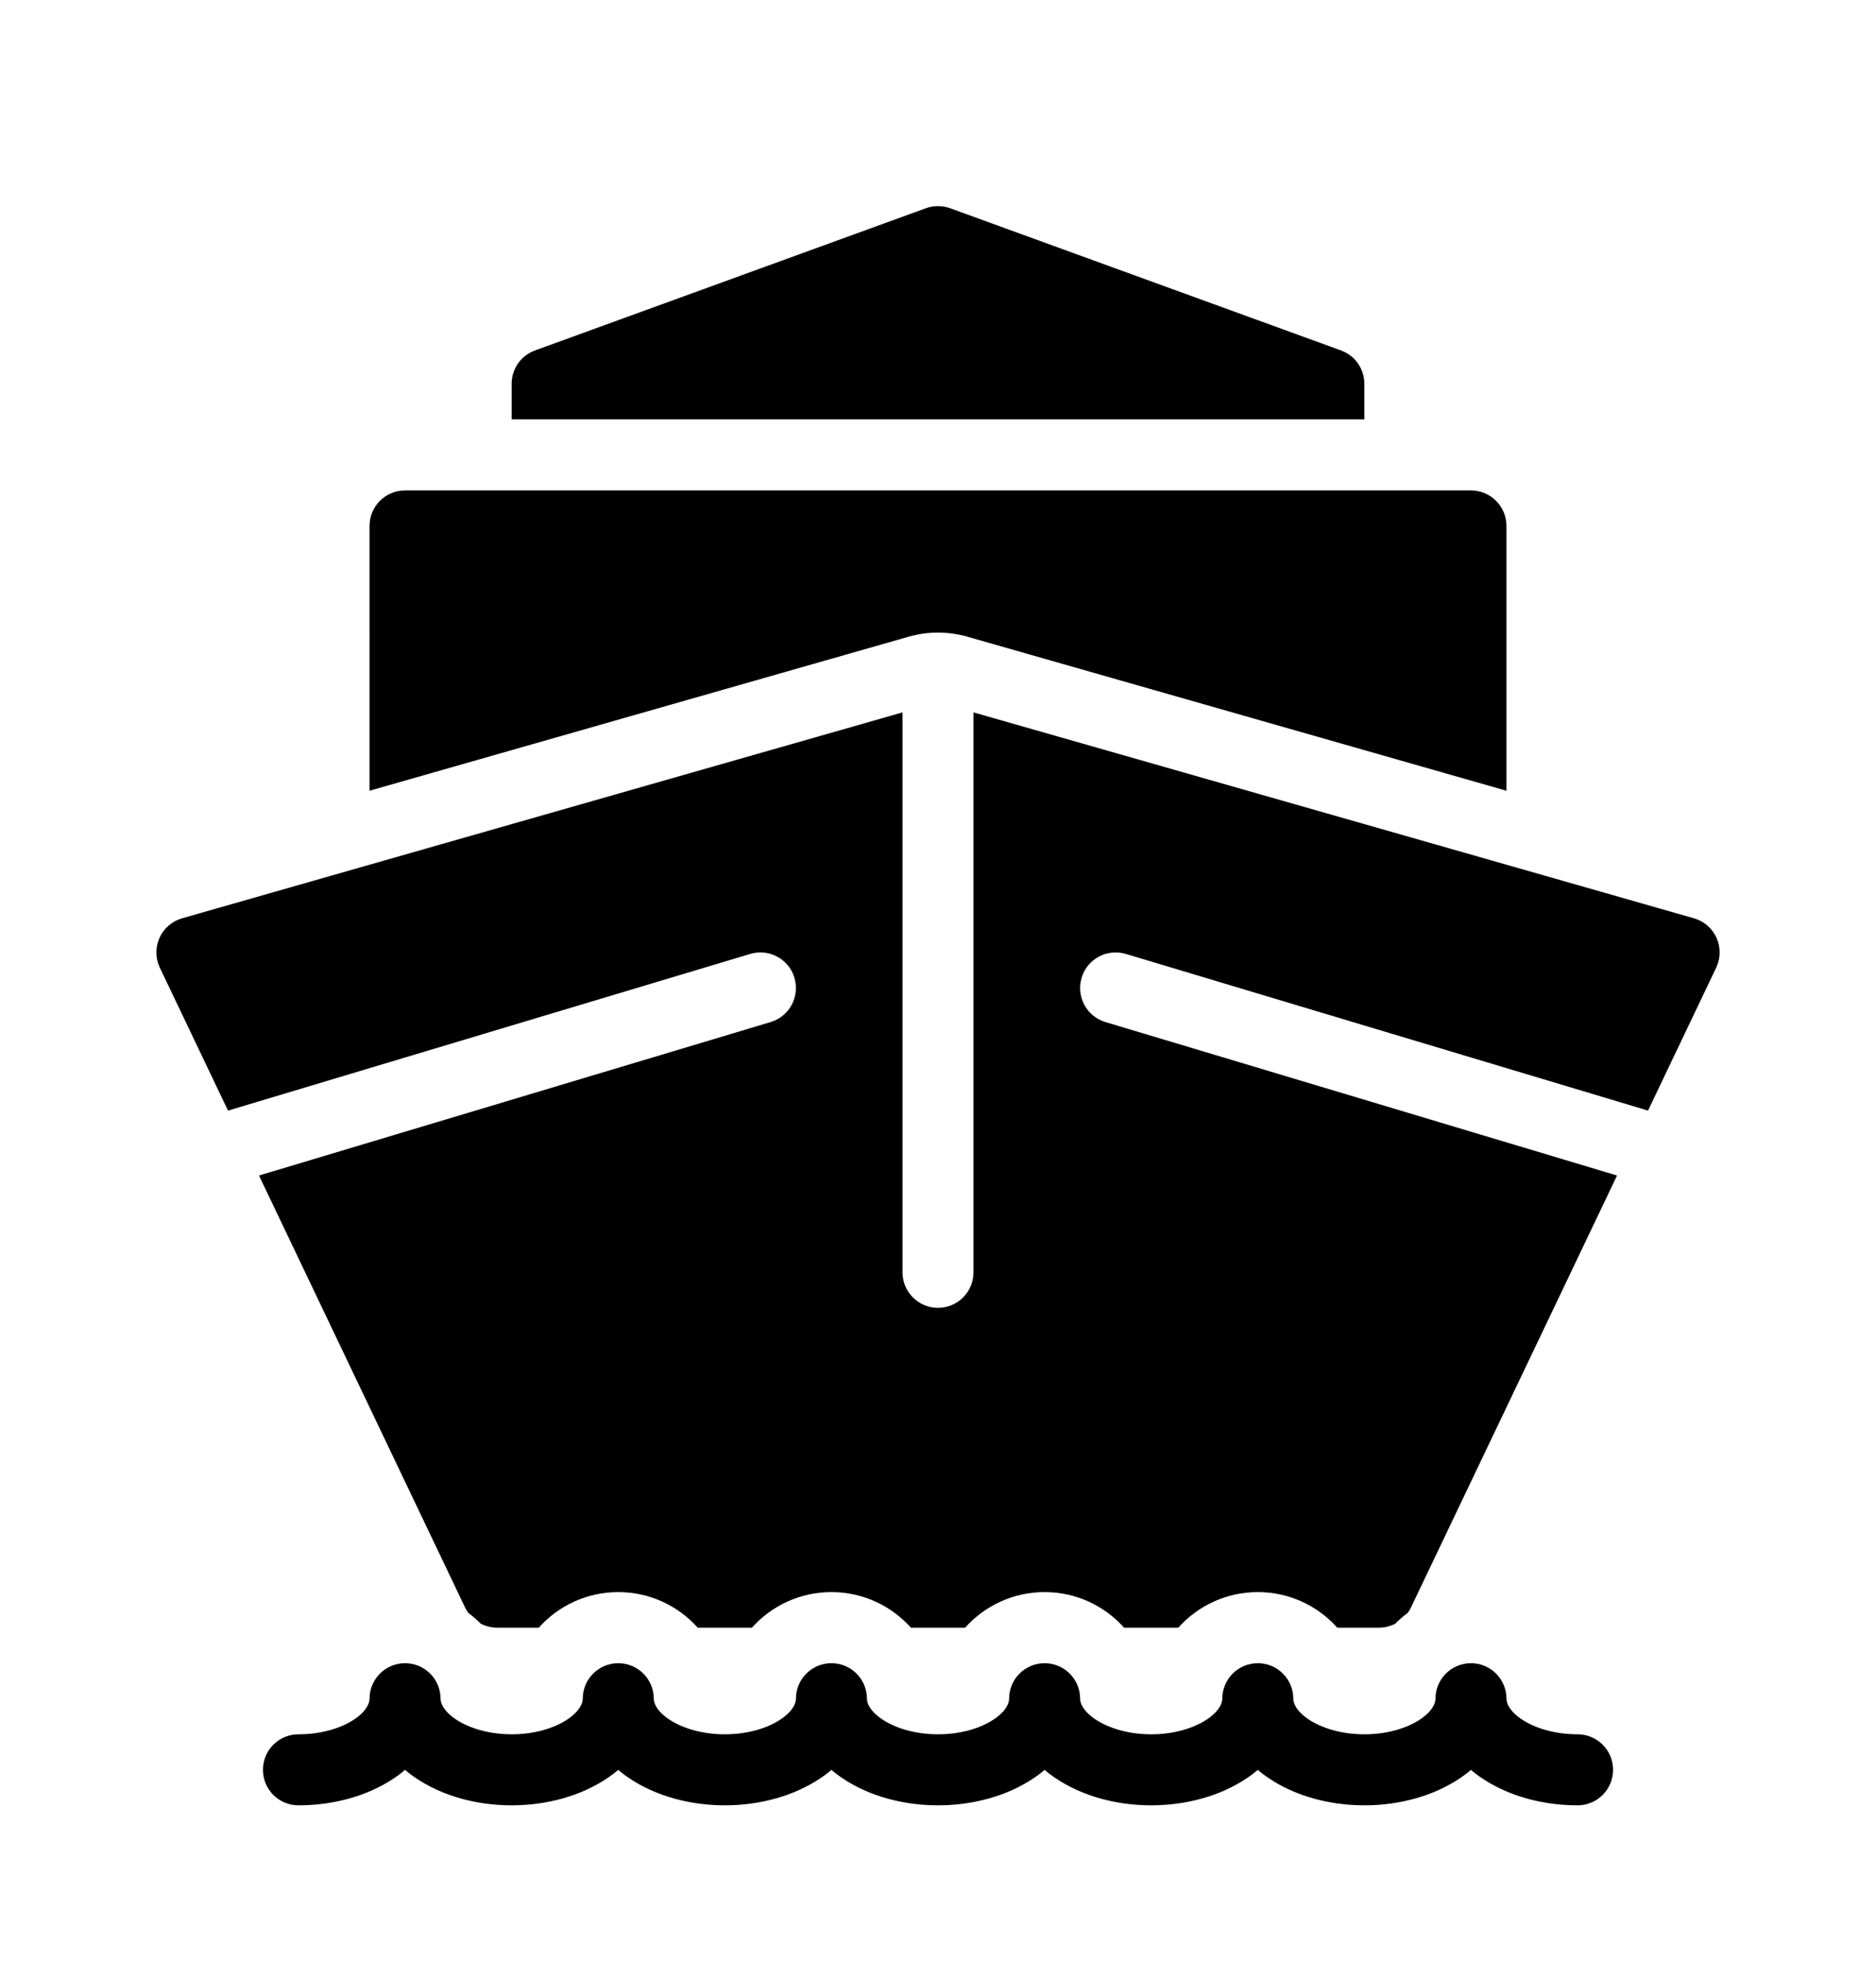<svg xmlns="http://www.w3.org/2000/svg" version="1.1" viewBox="-5.0 -10.0 110.0 115.0">
 <g>
  <path d="m50.711 2.207c-0.457-0.164-0.965-0.164-1.422 0l-22.918 8.336c-0.824 0.297-1.371 1.082-1.371 1.957v2.082h50v-2.082c0-0.875-0.547-1.66-1.371-1.957z"/>
  <path d="m20.832 89.582c0-1.148-0.93-2.082-2.082-2.082s-2.082 0.934-2.082 2.082c0 0.238-0.145 0.707-0.902 1.215-0.746 0.496-1.895 0.871-3.266 0.871-1.152 0-2.082 0.93-2.082 2.082s0.93 2.082 2.082 2.082c2.078 0 4.059-0.559 5.574-1.57 0.234-0.152 0.461-0.324 0.676-0.508 0.215 0.184 0.441 0.355 0.676 0.508 1.516 1.012 3.496 1.57 5.574 1.57s4.059-0.559 5.574-1.57c0.234-0.152 0.461-0.324 0.676-0.508 0.215 0.184 0.441 0.355 0.676 0.508 1.516 1.012 3.496 1.57 5.574 1.57s4.059-0.559 5.574-1.57c0.234-0.152 0.461-0.324 0.676-0.508 0.215 0.184 0.441 0.355 0.676 0.508 1.516 1.012 3.496 1.57 5.574 1.57s4.059-0.559 5.574-1.57c0.234-0.152 0.461-0.324 0.676-0.508 0.215 0.184 0.441 0.355 0.676 0.508 1.516 1.012 3.496 1.57 5.574 1.57s4.059-0.559 5.574-1.57c0.234-0.152 0.461-0.324 0.676-0.508 0.215 0.184 0.441 0.355 0.676 0.508 1.516 1.012 3.496 1.57 5.574 1.57s4.059-0.559 5.574-1.57c0.234-0.152 0.461-0.324 0.676-0.508 0.215 0.184 0.441 0.355 0.676 0.508 1.516 1.012 3.496 1.57 5.574 1.57 1.152 0 2.082-0.93 2.082-2.082s-0.93-2.082-2.082-2.082c-1.371 0-2.519-0.375-3.266-0.871-0.758-0.508-0.902-0.977-0.902-1.215 0-1.148-0.93-2.082-2.082-2.082s-2.082 0.934-2.082 2.082c0 0.238-0.145 0.707-0.902 1.215-0.746 0.496-1.895 0.871-3.266 0.871s-2.519-0.375-3.266-0.871c-0.758-0.508-0.902-0.977-0.902-1.215 0-1.148-0.93-2.082-2.082-2.082s-2.082 0.934-2.082 2.082c0 0.238-0.145 0.707-0.902 1.215-0.746 0.496-1.895 0.871-3.266 0.871s-2.519-0.375-3.266-0.871c-0.758-0.508-0.902-0.977-0.902-1.215 0-1.148-0.93-2.082-2.082-2.082s-2.082 0.934-2.082 2.082c0 0.238-0.145 0.707-0.902 1.215-0.746 0.496-1.895 0.871-3.266 0.871s-2.519-0.375-3.266-0.871c-0.758-0.508-0.902-0.977-0.902-1.215 0-1.148-0.93-2.082-2.082-2.082s-2.082 0.934-2.082 2.082c0 0.238-0.145 0.707-0.902 1.215-0.746 0.496-1.895 0.871-3.266 0.871s-2.519-0.375-3.266-0.871c-0.758-0.508-0.902-0.977-0.902-1.215 0-1.148-0.93-2.082-2.082-2.082s-2.082 0.934-2.082 2.082c0 0.238-0.145 0.707-0.902 1.215-0.746 0.496-1.895 0.871-3.266 0.871s-2.519-0.375-3.266-0.871c-0.758-0.508-0.902-0.977-0.902-1.215z"/>
  <path d="m16.668 20.832c0-1.148 0.93-2.082 2.082-2.082h62.5c1.152 0 2.082 0.934 2.082 2.082v15.523l-31.613-9.031c-1.125-0.32-2.312-0.32-3.438 0l-31.613 9.031z"/>
  <path d="m47.918 31.762v32.82c0 1.152 0.93 2.086 2.082 2.086s2.082-0.934 2.082-2.086v-32.82l42.242 12.07c0.586 0.168 1.074 0.586 1.324 1.145 0.254 0.559 0.246 1.199-0.02 1.754l-3.996 8.375-30.617-9.184c-1.102-0.332-2.266 0.293-2.594 1.395-0.332 1.105 0.293 2.266 1.395 2.598l30 8.996-12.082 25.32c-0.055 0.113-0.121 0.223-0.191 0.32-0.262 0.191-0.504 0.402-0.73 0.633-0.293 0.148-0.621 0.234-0.961 0.234h-2.441c-1.145-1.281-2.809-2.086-4.66-2.086s-3.516 0.805-4.66 2.086h-3.18c-1.145-1.281-2.809-2.086-4.66-2.086s-3.516 0.805-4.66 2.086h-3.18c-1.145-1.281-2.809-2.086-4.66-2.086s-3.516 0.805-4.66 2.086h-3.18c-1.145-1.281-2.809-2.086-4.66-2.086s-3.516 0.805-4.66 2.086h-2.441c-0.34 0-0.668-0.086-0.961-0.234-0.227-0.23-0.469-0.441-0.73-0.633-0.07-0.098-0.137-0.207-0.191-0.32l-12.082-25.32 30-8.996c1.102-0.332 1.727-1.492 1.395-2.598-0.328-1.102-1.492-1.727-2.594-1.395l-30.617 9.184-3.996-8.375c-0.266-0.555-0.273-1.195-0.02-1.754 0.25-0.559 0.738-0.977 1.324-1.145z"/>
 </g>
</svg>